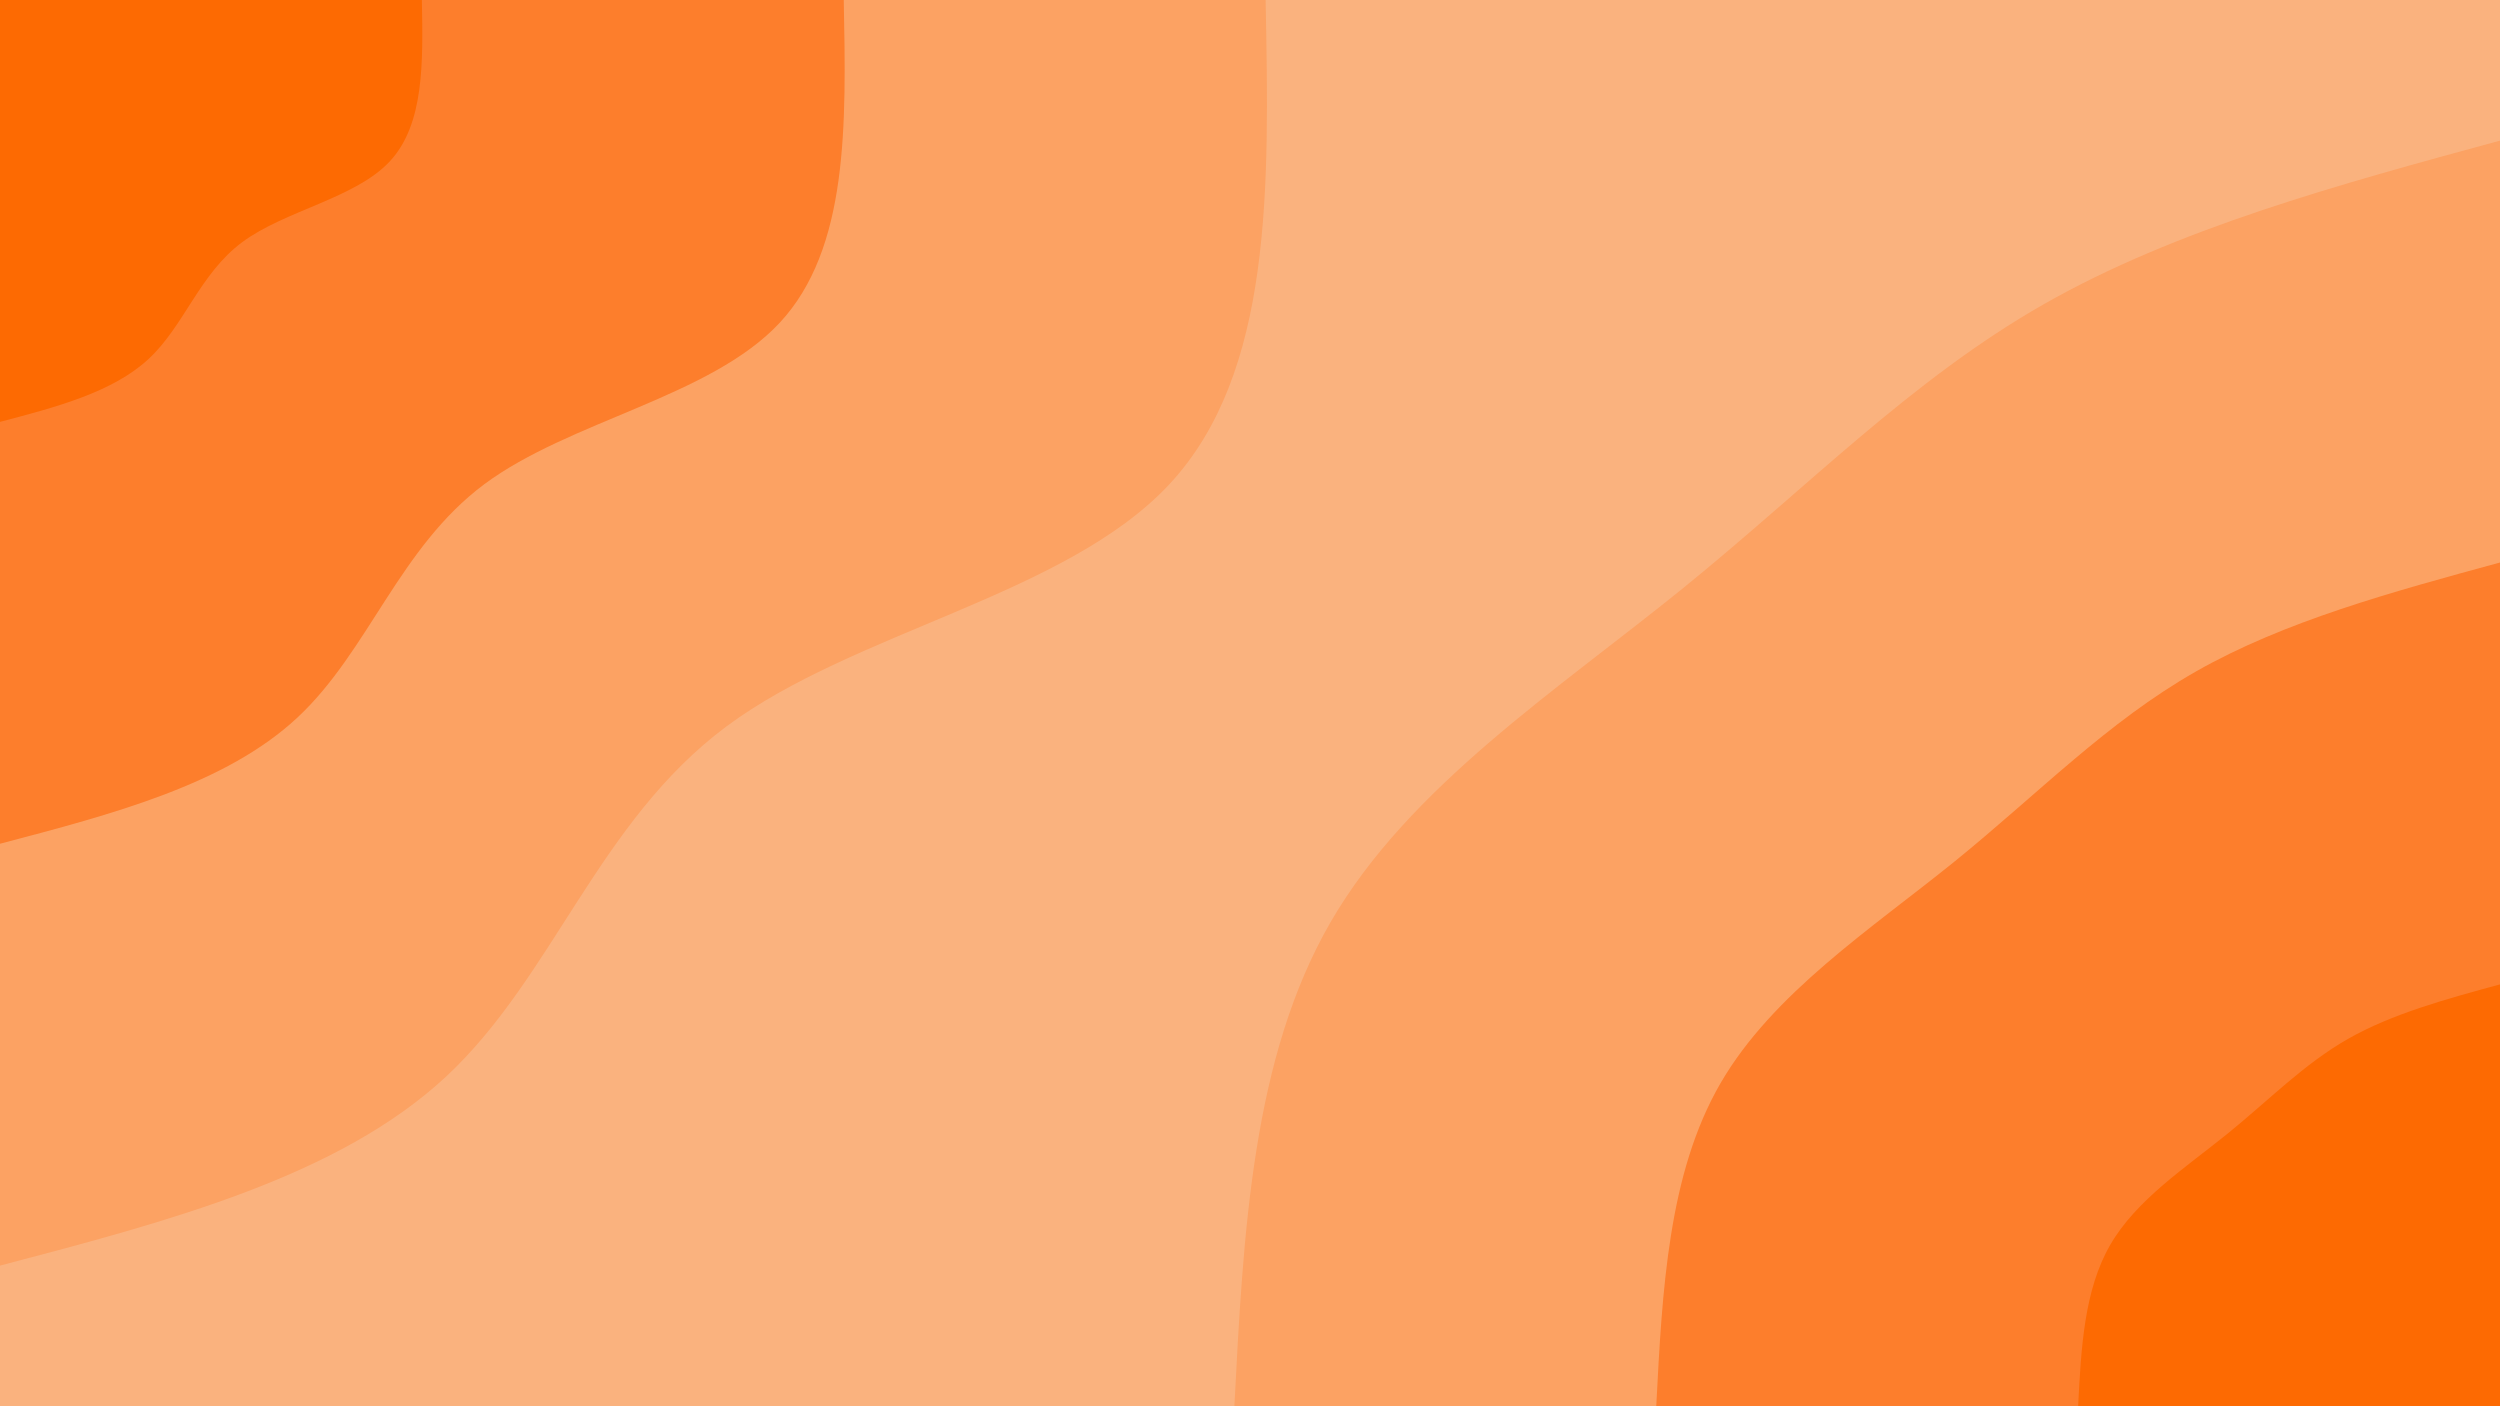 <svg id="visual" viewBox="0 0 1920 1080" width="1920" height="1080" xmlns="http://www.w3.org/2000/svg" xmlns:xlink="http://www.w3.org/1999/xlink" version="1.1"><rect x="0" y="0" width="1920" height="1080" fill="#fab27e"></rect><defs><linearGradient id="grad1_0" x1="43.8%" y1="100%" x2="100%" y2="0%"><stop offset="14.444%" stop-color="#fd6a02" stop-opacity="1"></stop><stop offset="85.556%" stop-color="#fd6a02" stop-opacity="1"></stop></linearGradient></defs><defs><linearGradient id="grad1_1" x1="43.8%" y1="100%" x2="100%" y2="0%"><stop offset="14.444%" stop-color="#fd6a02" stop-opacity="1"></stop><stop offset="85.556%" stop-color="#fd9148" stop-opacity="1"></stop></linearGradient></defs><defs><linearGradient id="grad1_2" x1="43.8%" y1="100%" x2="100%" y2="0%"><stop offset="14.444%" stop-color="#fab27e" stop-opacity="1"></stop><stop offset="85.556%" stop-color="#fd9148" stop-opacity="1"></stop></linearGradient></defs><defs><linearGradient id="grad2_0" x1="0%" y1="100%" x2="56.3%" y2="0%"><stop offset="14.444%" stop-color="#fd6a02" stop-opacity="1"></stop><stop offset="85.556%" stop-color="#fd6a02" stop-opacity="1"></stop></linearGradient></defs><defs><linearGradient id="grad2_1" x1="0%" y1="100%" x2="56.3%" y2="0%"><stop offset="14.444%" stop-color="#fd9148" stop-opacity="1"></stop><stop offset="85.556%" stop-color="#fd6a02" stop-opacity="1"></stop></linearGradient></defs><defs><linearGradient id="grad2_2" x1="0%" y1="100%" x2="56.3%" y2="0%"><stop offset="14.444%" stop-color="#fd9148" stop-opacity="1"></stop><stop offset="85.556%" stop-color="#fab27e" stop-opacity="1"></stop></linearGradient></defs><g transform="translate(1920, 1080)"><path d="M-972 0C-965.1 -134 -958.2 -268 -898 -372C-837.8 -475.9 -724.3 -549.8 -627.9 -627.9C-531.5 -706 -452.3 -788.2 -350.5 -846.3C-248.7 -904.3 -124.4 -938.2 0 -972L0 0Z" fill="#fca263"></path><path d="M-648 0C-643.4 -89.3 -638.8 -178.7 -598.7 -248C-558.5 -317.3 -482.9 -366.6 -418.6 -418.6C-354.4 -470.7 -301.6 -525.5 -233.7 -564.2C-165.8 -602.9 -82.9 -625.4 0 -648L0 0Z" fill="#fd7e2c"></path><path d="M-324 0C-321.7 -44.7 -319.4 -89.3 -299.3 -124C-279.3 -158.6 -241.4 -183.3 -209.3 -209.3C-177.2 -235.3 -150.8 -262.7 -116.8 -282.1C-82.9 -301.4 -41.5 -312.7 0 -324L0 0Z" fill="#fd6a02"></path></g><g transform="translate(0, 0)"><path d="M972 0C974.8 143.3 977.6 286.6 898 372C818.4 457.3 656.3 484.7 557.9 557.9C459.5 631.1 424.9 750.2 342.5 826.9C260.1 903.5 130.1 937.8 0 972L0 0Z" fill="#fca263"></path><path d="M648 0C649.9 95.5 651.8 191.1 598.7 248C545.6 304.9 437.5 323.1 371.9 371.9C306.4 420.8 283.2 500.1 228.3 551.2C173.4 602.4 86.7 625.2 0 648L0 0Z" fill="#fd7e2c"></path><path d="M324 0C324.9 47.8 325.9 95.5 299.3 124C272.8 152.4 218.8 161.6 186 186C153.2 210.4 141.6 250.1 114.2 275.6C86.7 301.2 43.4 312.6 0 324L0 0Z" fill="#fd6a02"></path></g></svg>
